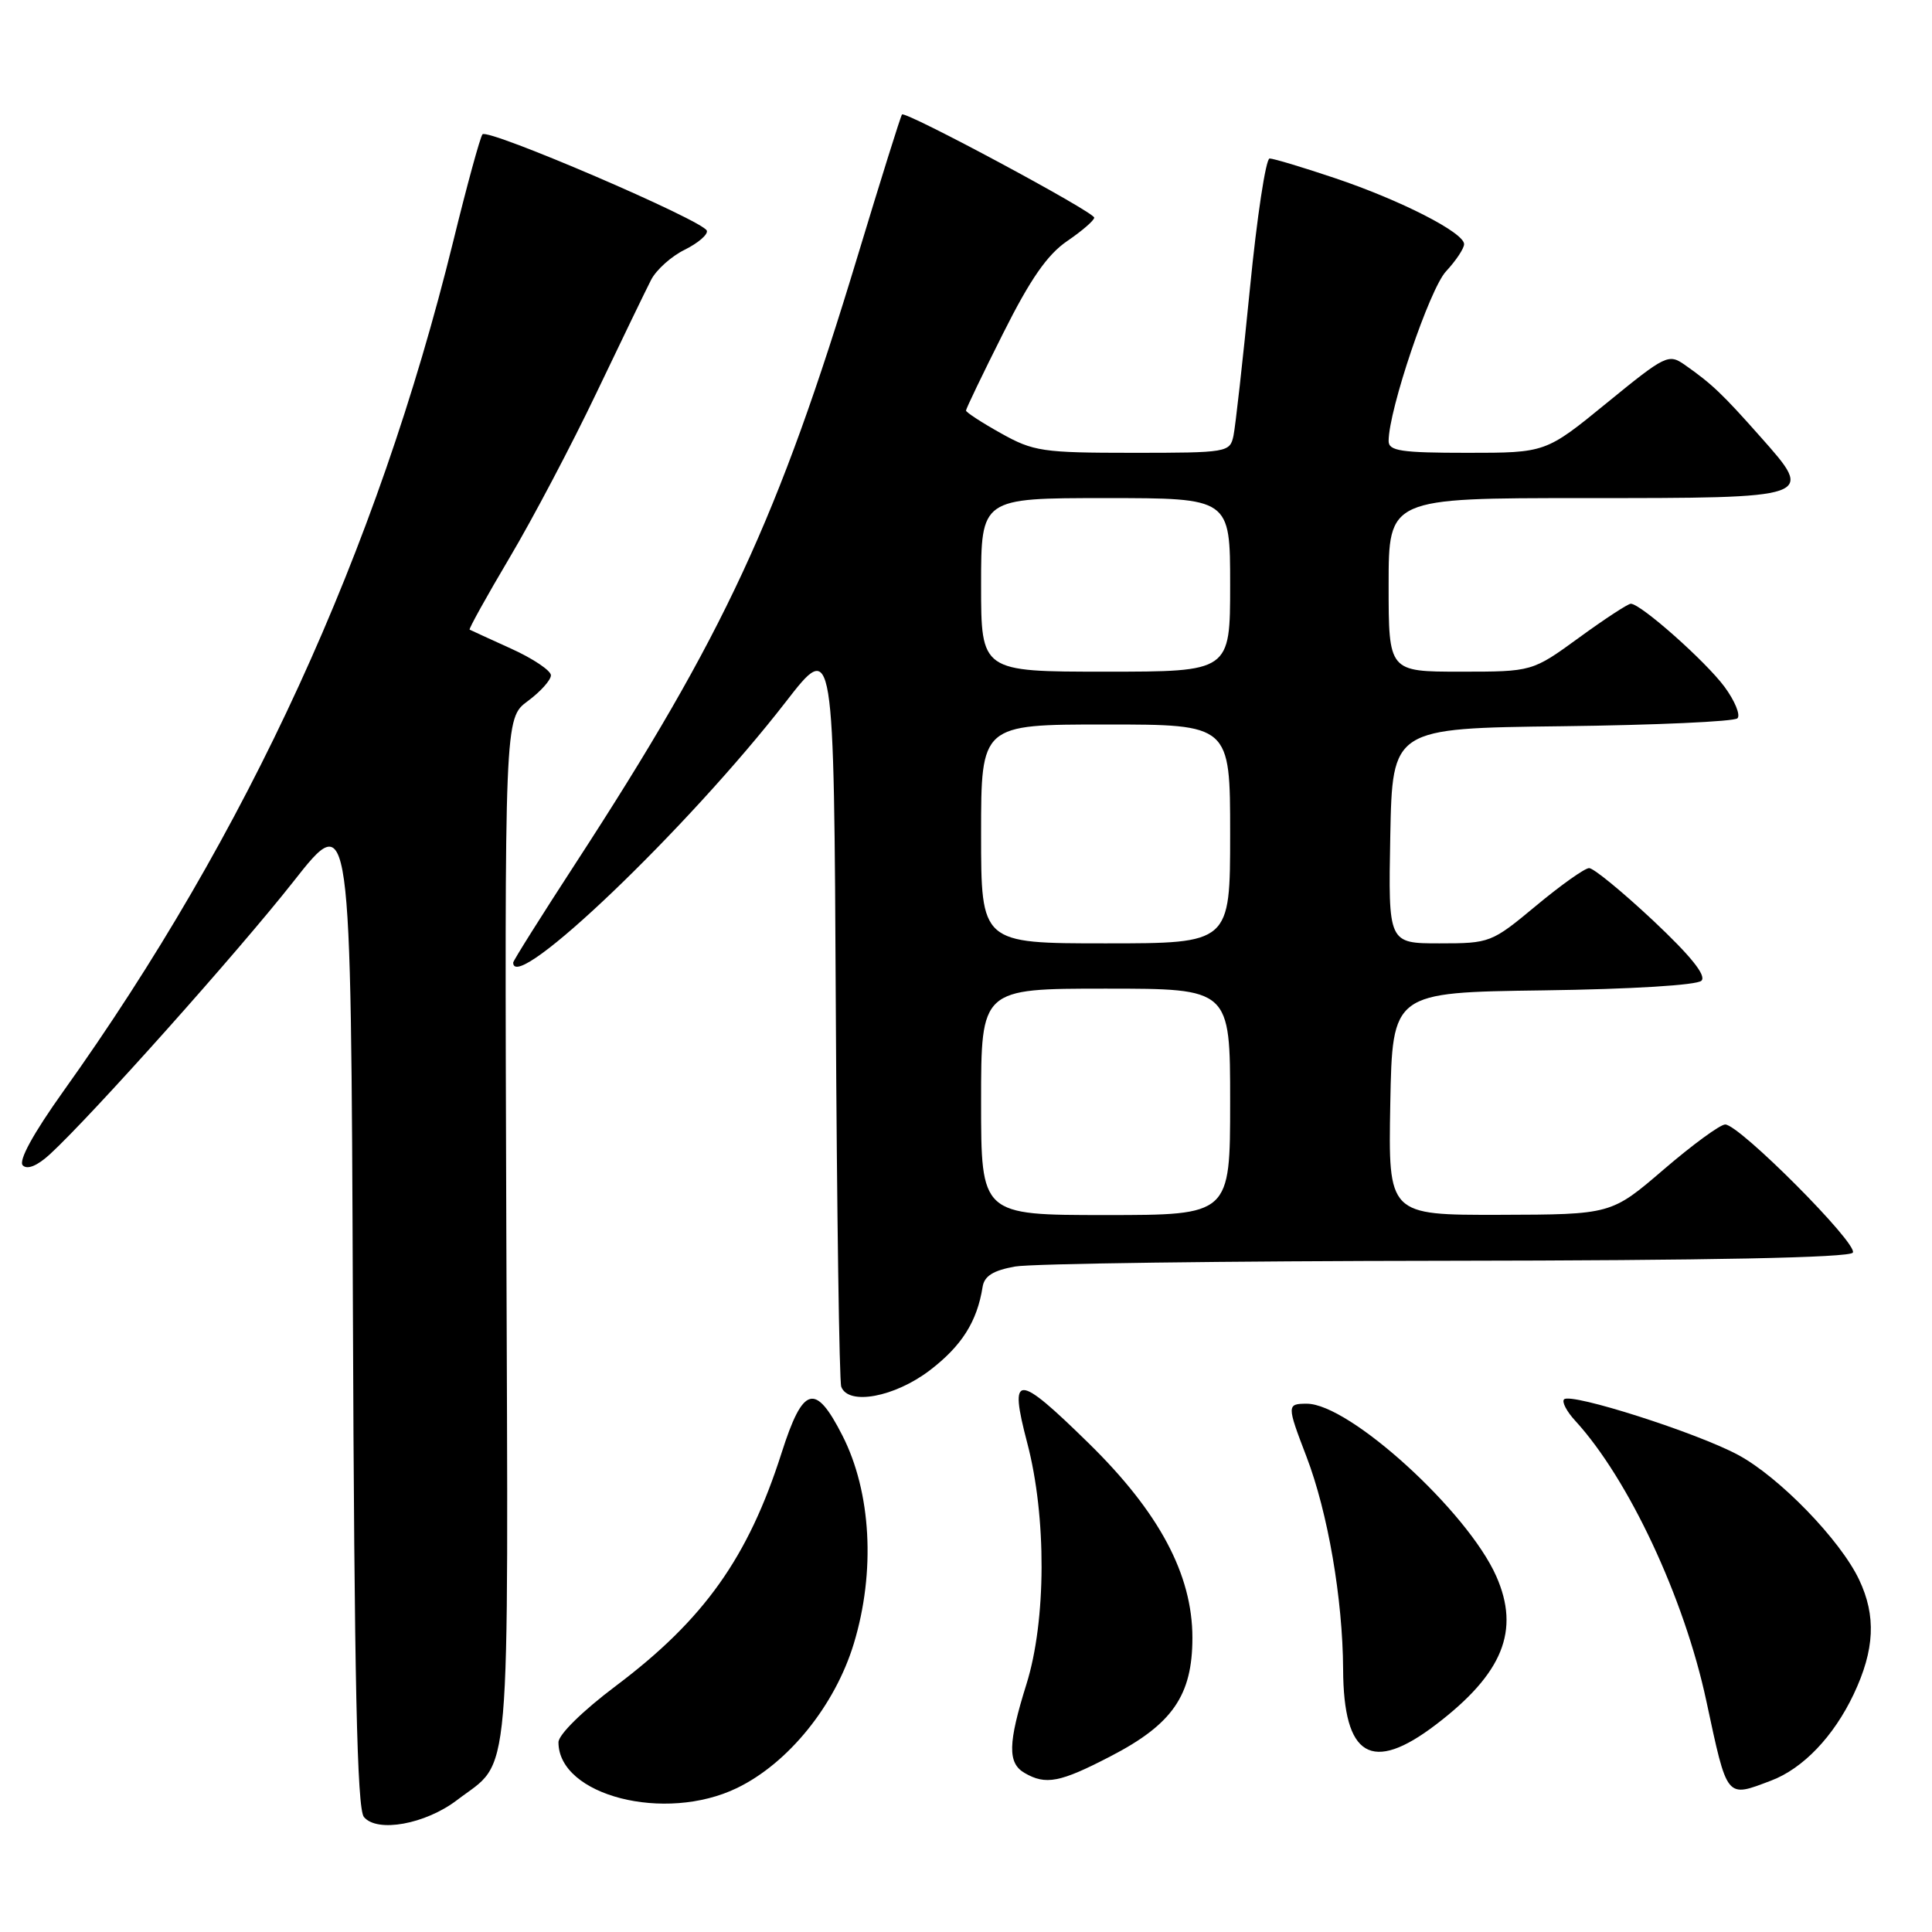 <?xml version="1.0" encoding="UTF-8" standalone="no"?>
<!DOCTYPE svg PUBLIC "-//W3C//DTD SVG 1.1//EN" "http://www.w3.org/Graphics/SVG/1.1/DTD/svg11.dtd" >
<svg xmlns="http://www.w3.org/2000/svg" xmlns:xlink="http://www.w3.org/1999/xlink" version="1.1" viewBox="0 0 256 256">
 <g >
 <path fill="currentColor"
d=" M 60.56 238.52 C 67.82 232.98 67.35 238.41 67.09 163.01 C 66.86 95.17 66.86 95.17 69.93 92.90 C 71.62 91.65 73.00 90.11 73.00 89.48 C 73.00 88.86 70.64 87.27 67.75 85.96 C 64.86 84.65 62.38 83.51 62.23 83.43 C 62.08 83.36 64.46 79.06 67.52 73.90 C 70.59 68.73 75.78 58.88 79.06 52.00 C 82.35 45.12 85.59 38.41 86.27 37.09 C 86.95 35.76 88.95 33.96 90.73 33.09 C 92.50 32.21 93.82 31.08 93.66 30.57 C 93.26 29.25 64.62 16.95 63.93 17.80 C 63.62 18.19 61.87 24.57 60.05 32.00 C 49.94 73.08 32.83 110.39 8.38 144.62 C 4.38 150.23 2.42 153.82 3.02 154.42 C 3.62 155.02 4.94 154.48 6.62 152.94 C 12.15 147.85 31.56 126.11 38.88 116.81 C 46.50 107.12 46.50 107.12 46.76 173.21 C 46.95 222.87 47.31 239.67 48.22 240.76 C 49.97 242.88 56.37 241.72 60.56 238.52 Z  M 97.66 236.92 C 104.46 233.63 110.64 225.99 113.13 217.80 C 116.03 208.26 115.45 197.70 111.61 190.19 C 108.03 183.16 106.40 183.63 103.57 192.50 C 99.14 206.37 93.31 214.58 81.62 223.38 C 77.20 226.70 74.00 229.85 74.00 230.86 C 74.00 237.93 88.11 241.55 97.66 236.92 Z  M 234.68 235.94 C 238.91 234.34 242.97 230.09 245.62 224.50 C 248.41 218.60 248.62 214.11 246.34 209.31 C 243.85 204.06 235.80 195.75 230.34 192.80 C 224.91 189.86 208.16 184.51 207.25 185.42 C 206.92 185.74 207.59 187.02 208.72 188.25 C 215.80 195.97 223.17 211.71 226.09 225.35 C 228.91 238.50 228.68 238.21 234.68 235.94 Z  M 147.13 232.73 C 155.36 228.48 158.00 224.65 158.00 217.01 C 158.00 208.64 153.61 200.40 144.27 191.25 C 134.69 181.86 133.66 181.85 136.11 191.18 C 138.69 200.98 138.64 214.77 136.01 223.16 C 133.56 230.99 133.50 233.61 135.75 234.92 C 138.56 236.56 140.45 236.20 147.13 232.73 Z  M 190.28 228.51 C 199.14 221.75 201.45 216.06 198.26 208.85 C 194.45 200.25 178.80 186.00 173.16 186.00 C 170.50 186.00 170.50 186.19 173.11 193.00 C 175.95 200.41 177.92 211.85 177.97 221.18 C 178.02 232.81 181.74 235.03 190.28 228.51 Z  M 123.21 181.57 C 127.43 178.34 129.47 175.13 130.20 170.52 C 130.43 169.07 131.61 168.34 134.51 167.82 C 136.70 167.43 162.44 167.09 191.69 167.06 C 226.60 167.02 245.10 166.65 245.51 165.98 C 246.23 164.82 230.47 149.00 228.60 149.00 C 227.93 149.00 224.26 151.69 220.44 154.97 C 213.50 160.93 213.50 160.93 198.72 160.97 C 183.95 161.00 183.95 161.00 184.22 146.25 C 184.50 131.50 184.50 131.50 204.47 131.23 C 216.20 131.07 224.86 130.54 225.45 129.95 C 226.13 129.27 224.03 126.66 219.04 121.97 C 214.95 118.14 211.14 115.01 210.56 115.03 C 209.98 115.04 206.81 117.29 203.52 120.03 C 197.64 124.92 197.42 125.00 190.74 125.00 C 183.95 125.00 183.95 125.00 184.22 110.75 C 184.50 96.50 184.50 96.50 206.97 96.23 C 219.33 96.08 229.79 95.61 230.22 95.18 C 230.65 94.75 229.88 92.87 228.51 91.01 C 226.02 87.64 217.41 80.00 216.09 80.00 C 215.71 80.00 212.62 82.02 209.22 84.50 C 203.03 89.00 203.03 89.00 193.52 89.00 C 184.00 89.00 184.00 89.00 184.00 77.50 C 184.00 66.00 184.00 66.00 209.88 66.00 C 240.60 66.00 240.50 66.03 233.27 57.88 C 228.22 52.18 226.85 50.88 223.25 48.35 C 221.09 46.84 220.70 47.03 212.91 53.39 C 204.82 60.00 204.82 60.00 194.41 60.00 C 185.64 60.00 184.00 59.75 184.00 58.44 C 184.00 54.33 189.43 38.27 191.61 35.95 C 192.92 34.54 194.00 32.92 194.00 32.35 C 194.00 30.82 185.56 26.51 176.82 23.58 C 172.60 22.16 168.73 21.00 168.23 21.00 C 167.73 21.00 166.55 28.76 165.62 38.25 C 164.68 47.74 163.70 56.51 163.44 57.75 C 162.97 59.94 162.63 60.00 150.11 60.00 C 138.14 60.00 136.93 59.82 132.63 57.41 C 130.08 55.99 128.00 54.63 128.00 54.40 C 128.00 54.16 130.21 49.56 132.92 44.17 C 136.52 36.98 138.78 33.73 141.41 31.94 C 143.38 30.60 144.99 29.20 144.99 28.84 C 145.00 28.09 119.98 14.67 119.52 15.17 C 119.35 15.35 116.70 23.82 113.62 34.00 C 103.11 68.73 95.96 84.12 76.33 114.30 C 71.75 121.34 68.00 127.30 68.00 127.55 C 68.00 131.88 91.16 109.72 104.13 92.99 C 110.50 84.77 110.50 84.77 110.75 133.64 C 110.89 160.51 111.21 183.06 111.47 183.75 C 112.41 186.27 118.54 185.13 123.21 181.57 Z  M 130.00 146.00 C 130.00 131.00 130.00 131.00 146.50 131.00 C 163.00 131.00 163.00 131.00 163.00 146.00 C 163.00 161.00 163.00 161.00 146.50 161.00 C 130.00 161.00 130.00 161.00 130.00 146.00 Z  M 130.00 110.50 C 130.00 96.00 130.00 96.00 146.50 96.00 C 163.00 96.00 163.00 96.00 163.00 110.50 C 163.00 125.00 163.00 125.00 146.50 125.00 C 130.00 125.00 130.00 125.00 130.00 110.50 Z  M 130.00 77.50 C 130.00 66.00 130.00 66.00 146.50 66.00 C 163.00 66.00 163.00 66.00 163.00 77.50 C 163.00 89.00 163.00 89.00 146.50 89.00 C 130.00 89.00 130.00 89.00 130.00 77.50 Z "/>
</g>
</svg>